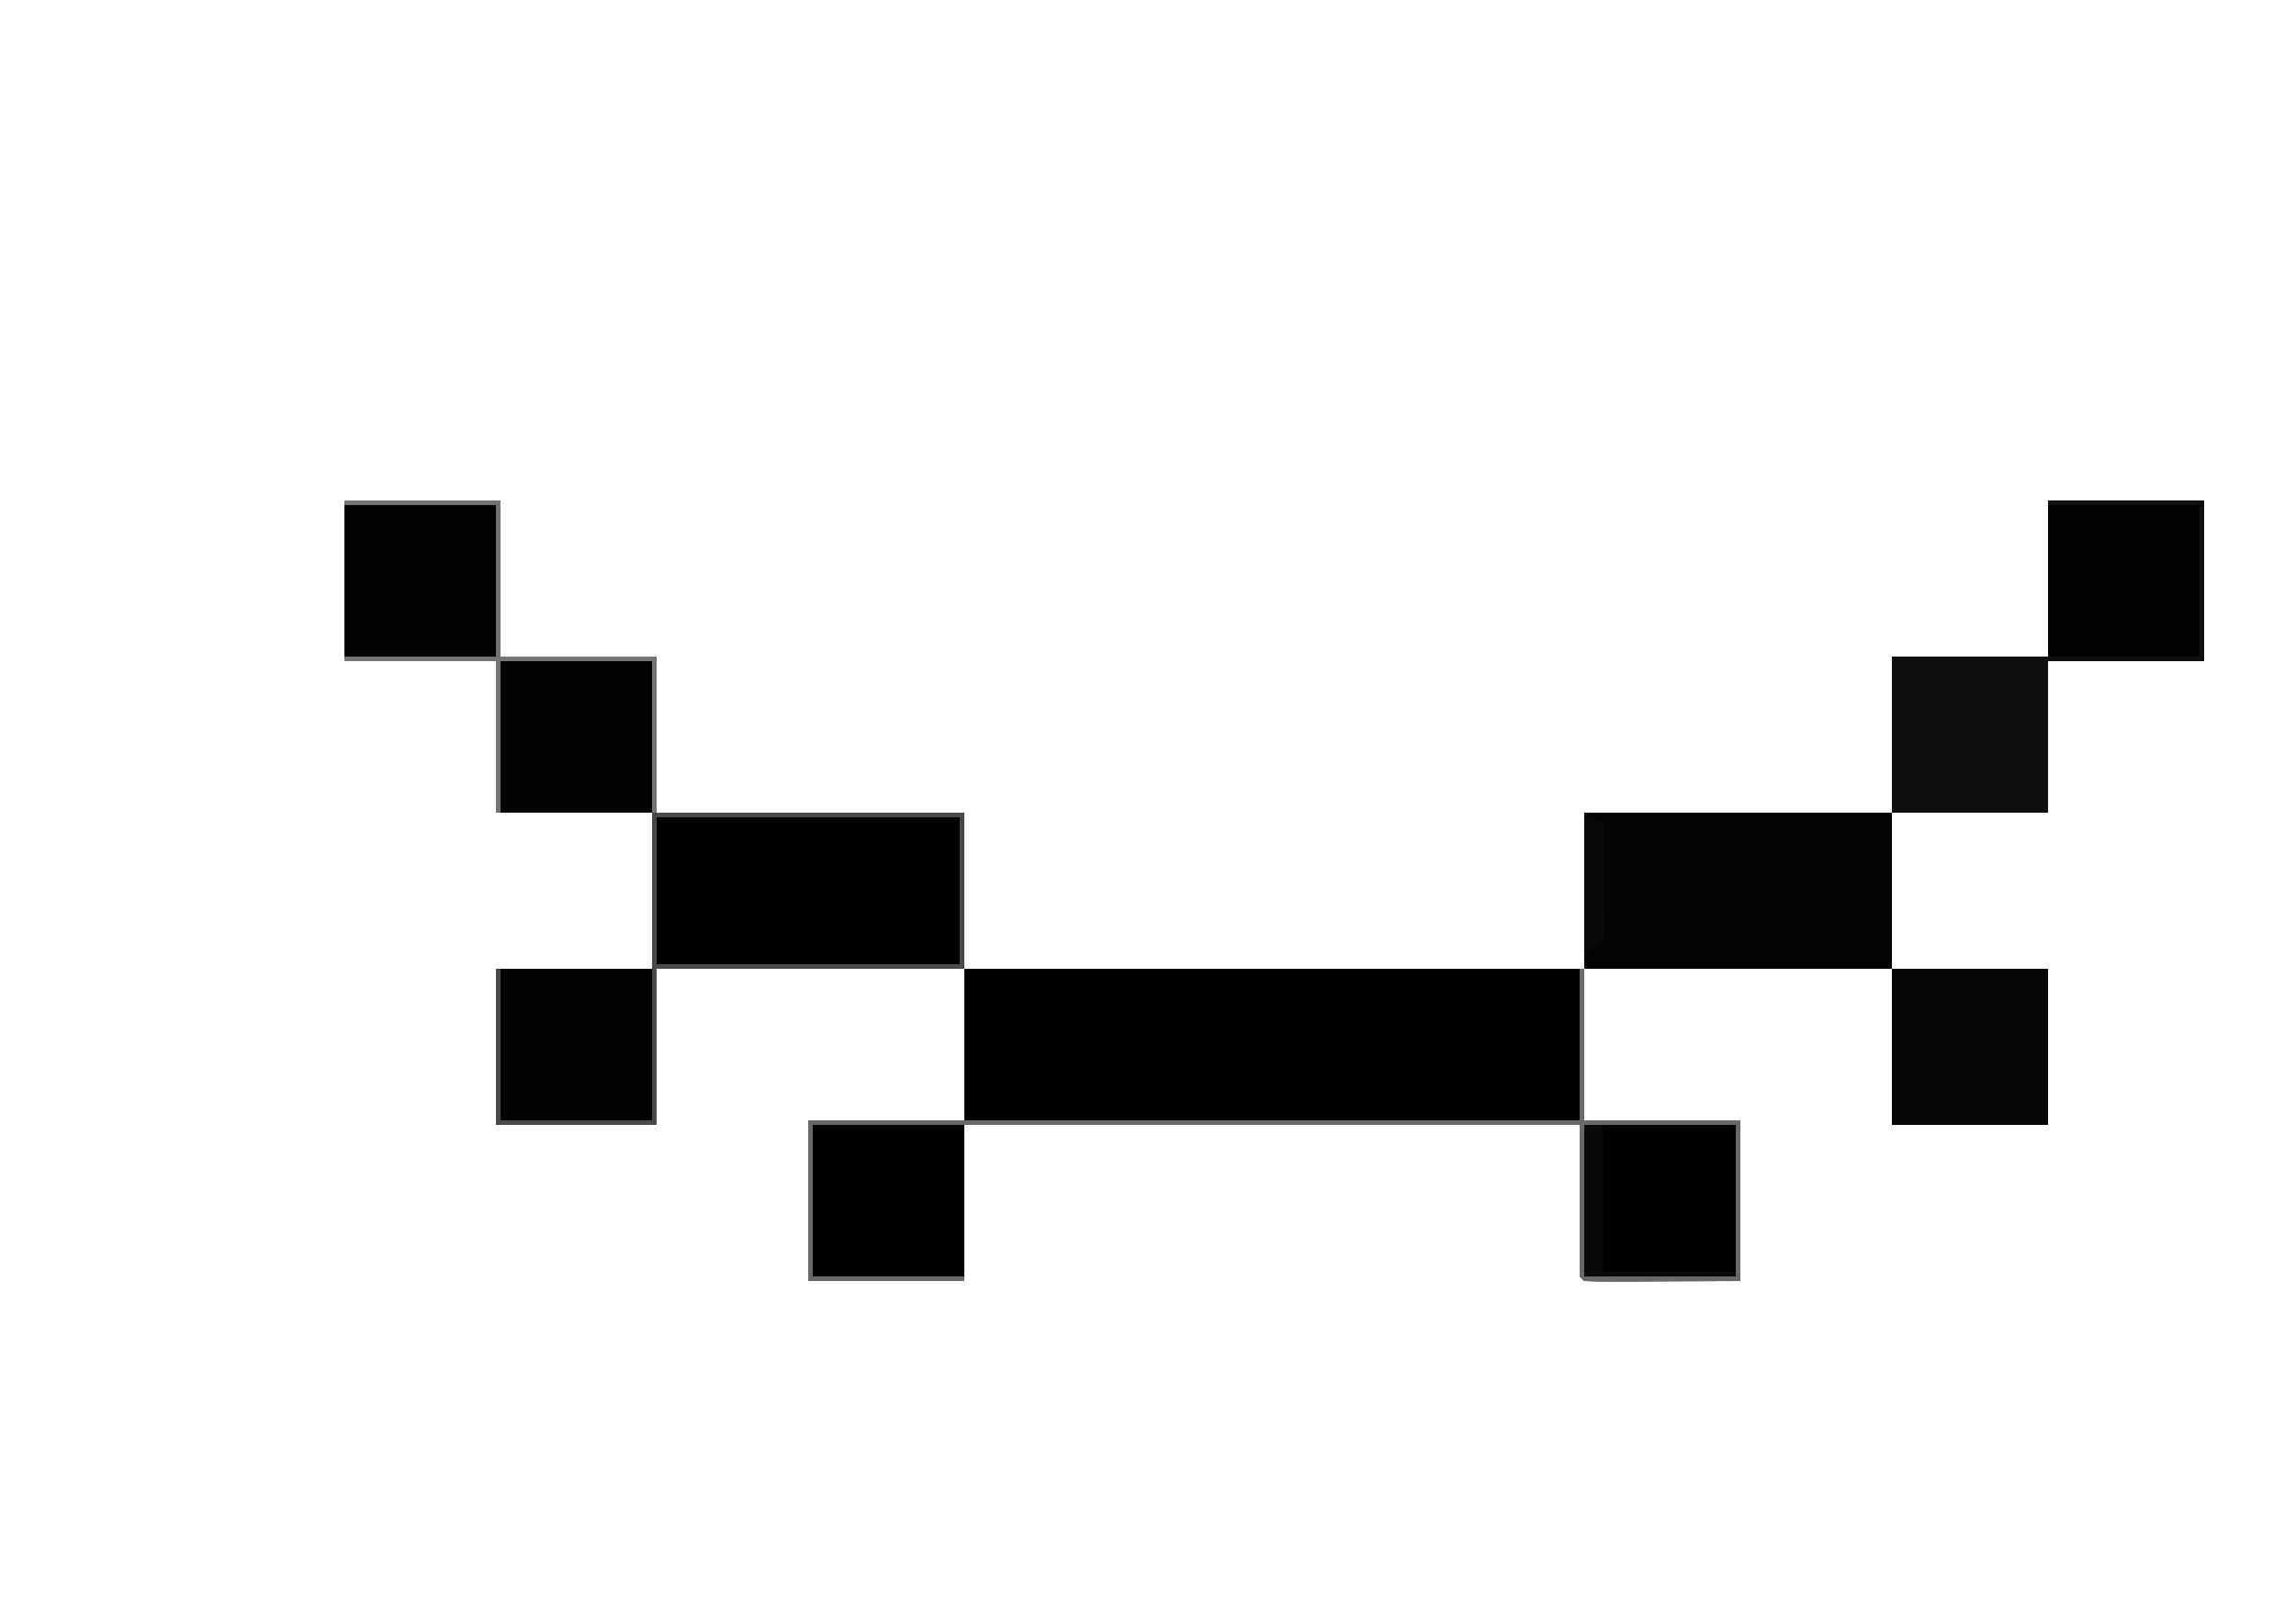 <?xml version="1.0" encoding="UTF-8"?>
<svg version="1.1" xmlns="http://www.w3.org/2000/svg" width="10%" 
   height="10%"
   preserveAspectRatio="x200Y200 meet"
   viewBox="0 0 500 350">
<path d="M0 0 C200.64 0 401.28 0 608 0 C608 135.3 608 270.6 608 410 C407.36 410 206.72 410 0 410 C0 274.7 0 139.4 0 0 Z " fill="transparent" transform="translate(0,0)"/>
<path d="M0 0 C44.55 0 89.1 0 135 0 C135 10.89 135 21.78 135 33 C146.22 33 157.44 33 169 33 C169 44.55 169 56.1 169 68 C163.411 68.021 157.821 68.041 152.062 68.062 C150.297 68.072 148.531 68.081 146.711 68.09 C145.319 68.093 143.927 68.096 142.535 68.098 C141.806 68.103 141.077 68.108 140.326 68.113 C138.55 68.113 136.775 68.062 135 68 C134.67 67.67 134.34 67.34 134 67 C134 56.11 134 45.22 134 34 C89.78 34 45.56 34 0 34 C0 45.22 0 56.44 0 68 C-11.22 68 -22.44 68 -34 68 C-34 56.45 -34 44.9 -34 33 C-22.78 33 -11.56 33 0 33 C0 22.11 0 11.22 0 0 Z " fill="#010101" transform="translate(210,211)"/>
<path d="M0 0 C11.22 0 22.44 0 34 0 C34 11.22 34 22.44 34 34 C45.22 34 56.44 34 68 34 C68 45.22 68 56.44 68 68 C90.11 68 112.22 68 135 68 C135 79.22 135 90.44 135 102 C112.89 102 90.78 102 68 102 C68 113.22 68 124.44 68 136 C56.45 136 44.9 136 33 136 C33 124.78 33 113.56 33 102 C44.22 102 55.44 102 67 102 C67 90.78 67 79.56 67 68 C55.78 68 44.56 68 33 68 C33 57.11 33 46.22 33 35 C22.11 35 11.22 35 0 35 C0 23.45 0 11.9 0 0 Z " fill="#030303" transform="translate(75,109)"/>
<path d="M0 0 C11.22 0 22.44 0 34 0 C34 11.55 34 23.1 34 35 C22.78 35 11.56 35 0 35 C0 45.89 0 56.78 0 68 C-11.22 68 -22.44 68 -34 68 C-34 56.78 -34 45.56 -34 34 C-22.78 34 -11.56 34 0 34 C0 22.78 0 11.56 0 0 Z " fill="#0F0F0F" transform="translate(446,109)"/>
<path d="M0 0 C22.11 0 44.22 0 67 0 C67 11.22 67 22.44 67 34 C44.89 34 22.78 34 0 34 C0 22.78 0 11.56 0 0 Z " fill="#040404" transform="translate(345,177)"/>
<path d="M0 0 C21.78 0 43.56 0 66 0 C66 10.56 66 21.12 66 32 C44.22 32 22.44 32 0 32 C0 21.44 0 10.88 0 0 Z " fill="#010101" transform="translate(143,178)"/>
<path d="M0 0 C11.22 0 22.44 0 34 0 C34 11.22 34 22.44 34 34 C22.78 34 11.56 34 0 34 C0 22.78 0 11.56 0 0 Z " fill="#060606" transform="translate(412,211)"/>
<path d="M0 0 C10.89 0 21.78 0 33 0 C33 10.89 33 21.78 33 33 C22.11 33 11.22 33 0 33 C0 22.11 0 11.22 0 0 Z " fill="#000000" transform="translate(345,245)"/>
<path d="M0 0 C10.89 0 21.78 0 33 0 C33 10.89 33 21.78 33 33 C22.11 33 11.22 33 0 33 C0 22.11 0 11.22 0 0 Z " fill="#010101" transform="translate(177,245)"/>
<path d="M0 0 C10.89 0 21.78 0 33 0 C33 10.89 33 21.78 33 33 C22.11 33 11.22 33 0 33 C0 22.11 0 11.22 0 0 Z " fill="#030303" transform="translate(109,211)"/>
<path d="M0 0 C10.89 0 21.78 0 33 0 C33 10.89 33 21.78 33 33 C22.11 33 11.22 33 0 33 C0 22.11 0 11.22 0 0 Z " fill="#020202" transform="translate(446,110)"/>
<path d="M0 0 C10.89 0 21.78 0 33 0 C33 10.89 33 21.78 33 33 C22.11 33 11.22 33 0 33 C0 22.11 0 11.22 0 0 Z " fill="#020202" transform="translate(75,110)"/>
<path d="M0 0 C11.22 0 22.44 0 34 0 C34 11.22 34 22.44 34 34 C45.22 34 56.44 34 68 34 C68 45.22 68 56.44 68 68 C90.11 68 112.22 68 135 68 C135 79.22 135 90.44 135 102 C112.89 102 90.78 102 68 102 C68 113.22 68 124.44 68 136 C56.45 136 44.9 136 33 136 C33 124.78 33 113.56 33 102 C33.33 102 33.66 102 34 102 C34 112.89 34 123.78 34 135 C44.89 135 55.78 135 67 135 C67 102 67 69 67 35 C56.11 35 45.22 35 34 35 C34 45.89 34 56.78 34 68 C33.67 68 33.34 68 33 68 C33 57.11 33 46.22 33 35 C22.11 35 11.22 35 0 35 C0 34.67 0 34.34 0 34 C10.89 34 21.78 34 33 34 C33 23.11 33 12.22 33 1 C22.11 1 11.22 1 0 1 C0 0.67 0 0.34 0 0 Z M68 69 C68 79.56 68 90.12 68 101 C89.78 101 111.56 101 134 101 C134 90.44 134 79.88 134 69 C112.22 69 90.44 69 68 69 Z " fill="#494949" transform="translate(75,109)"/>
<path d="M0 0 C0.33 0 0.66 0 1 0 C1 10.89 1 21.78 1 33 C12.22 33 23.44 33 35 33 C35 44.55 35 56.1 35 68 C29.411 68.021 23.821 68.041 18.062 68.062 C16.297 68.072 14.531 68.081 12.711 68.09 C11.319 68.093 9.927 68.096 8.535 68.098 C7.806 68.103 7.077 68.108 6.326 68.113 C4.55 68.113 2.775 68.062 1 68 C0.67 67.67 0.34 67.34 0 67 C0 56.11 0 45.22 0 34 C-55.11 34 -110.22 34 -167 34 C-167 44.89 -167 55.78 -167 67 C-156.11 67 -145.22 67 -134 67 C-134 67.33 -134 67.66 -134 68 C-145.22 68 -156.44 68 -168 68 C-168 56.45 -168 44.9 -168 33 C-112.56 33 -57.12 33 0 33 C0 22.11 0 11.22 0 0 Z M1 34 C1 44.89 1 55.78 1 67 C11.89 67 22.78 67 34 67 C34 56.11 34 45.22 34 34 C23.11 34 12.22 34 1 34 Z " fill="#696969" transform="translate(344,211)"/>
<path d="M0 0 C11.22 0 22.44 0 34 0 C34 11.22 34 22.44 34 34 C45.22 34 56.44 34 68 34 C68 45.22 68 56.44 68 68 C67.67 68 67.34 68 67 68 C67 57.11 67 46.22 67 35 C56.11 35 45.22 35 34 35 C34 45.89 34 56.78 34 68 C33.67 68 33.34 68 33 68 C33 57.11 33 46.22 33 35 C22.11 35 11.22 35 0 35 C0 34.67 0 34.34 0 34 C10.89 34 21.78 34 33 34 C33 23.11 33 12.22 33 1 C22.11 1 11.22 1 0 1 C0 0.67 0 0.34 0 0 Z " fill="#737373" transform="translate(75,109)"/>
<path d="M0 0 C1.32 0 2.64 0 4 0 C4 10.56 4 21.12 4 32 C13.57 32 23.14 32 33 32 C33 32.33 33 32.66 33 33 C22.11 33 11.22 33 0 33 C0 22.11 0 11.22 0 0 Z " fill="#0A0A0A" transform="translate(345,245)"/>
<path d="M0 0 C1.32 0.33 2.64 0.66 4 1 C4.116 5.271 4.187 9.541 4.25 13.812 C4.284 15.027 4.317 16.242 4.352 17.494 C4.364 18.658 4.377 19.821 4.391 21.02 C4.412 22.093 4.433 23.167 4.454 24.273 C4 27 4 27 0 30 C0 20.1 0 10.2 0 0 Z " fill="#090909" transform="translate(345,178)"/>
</svg>
